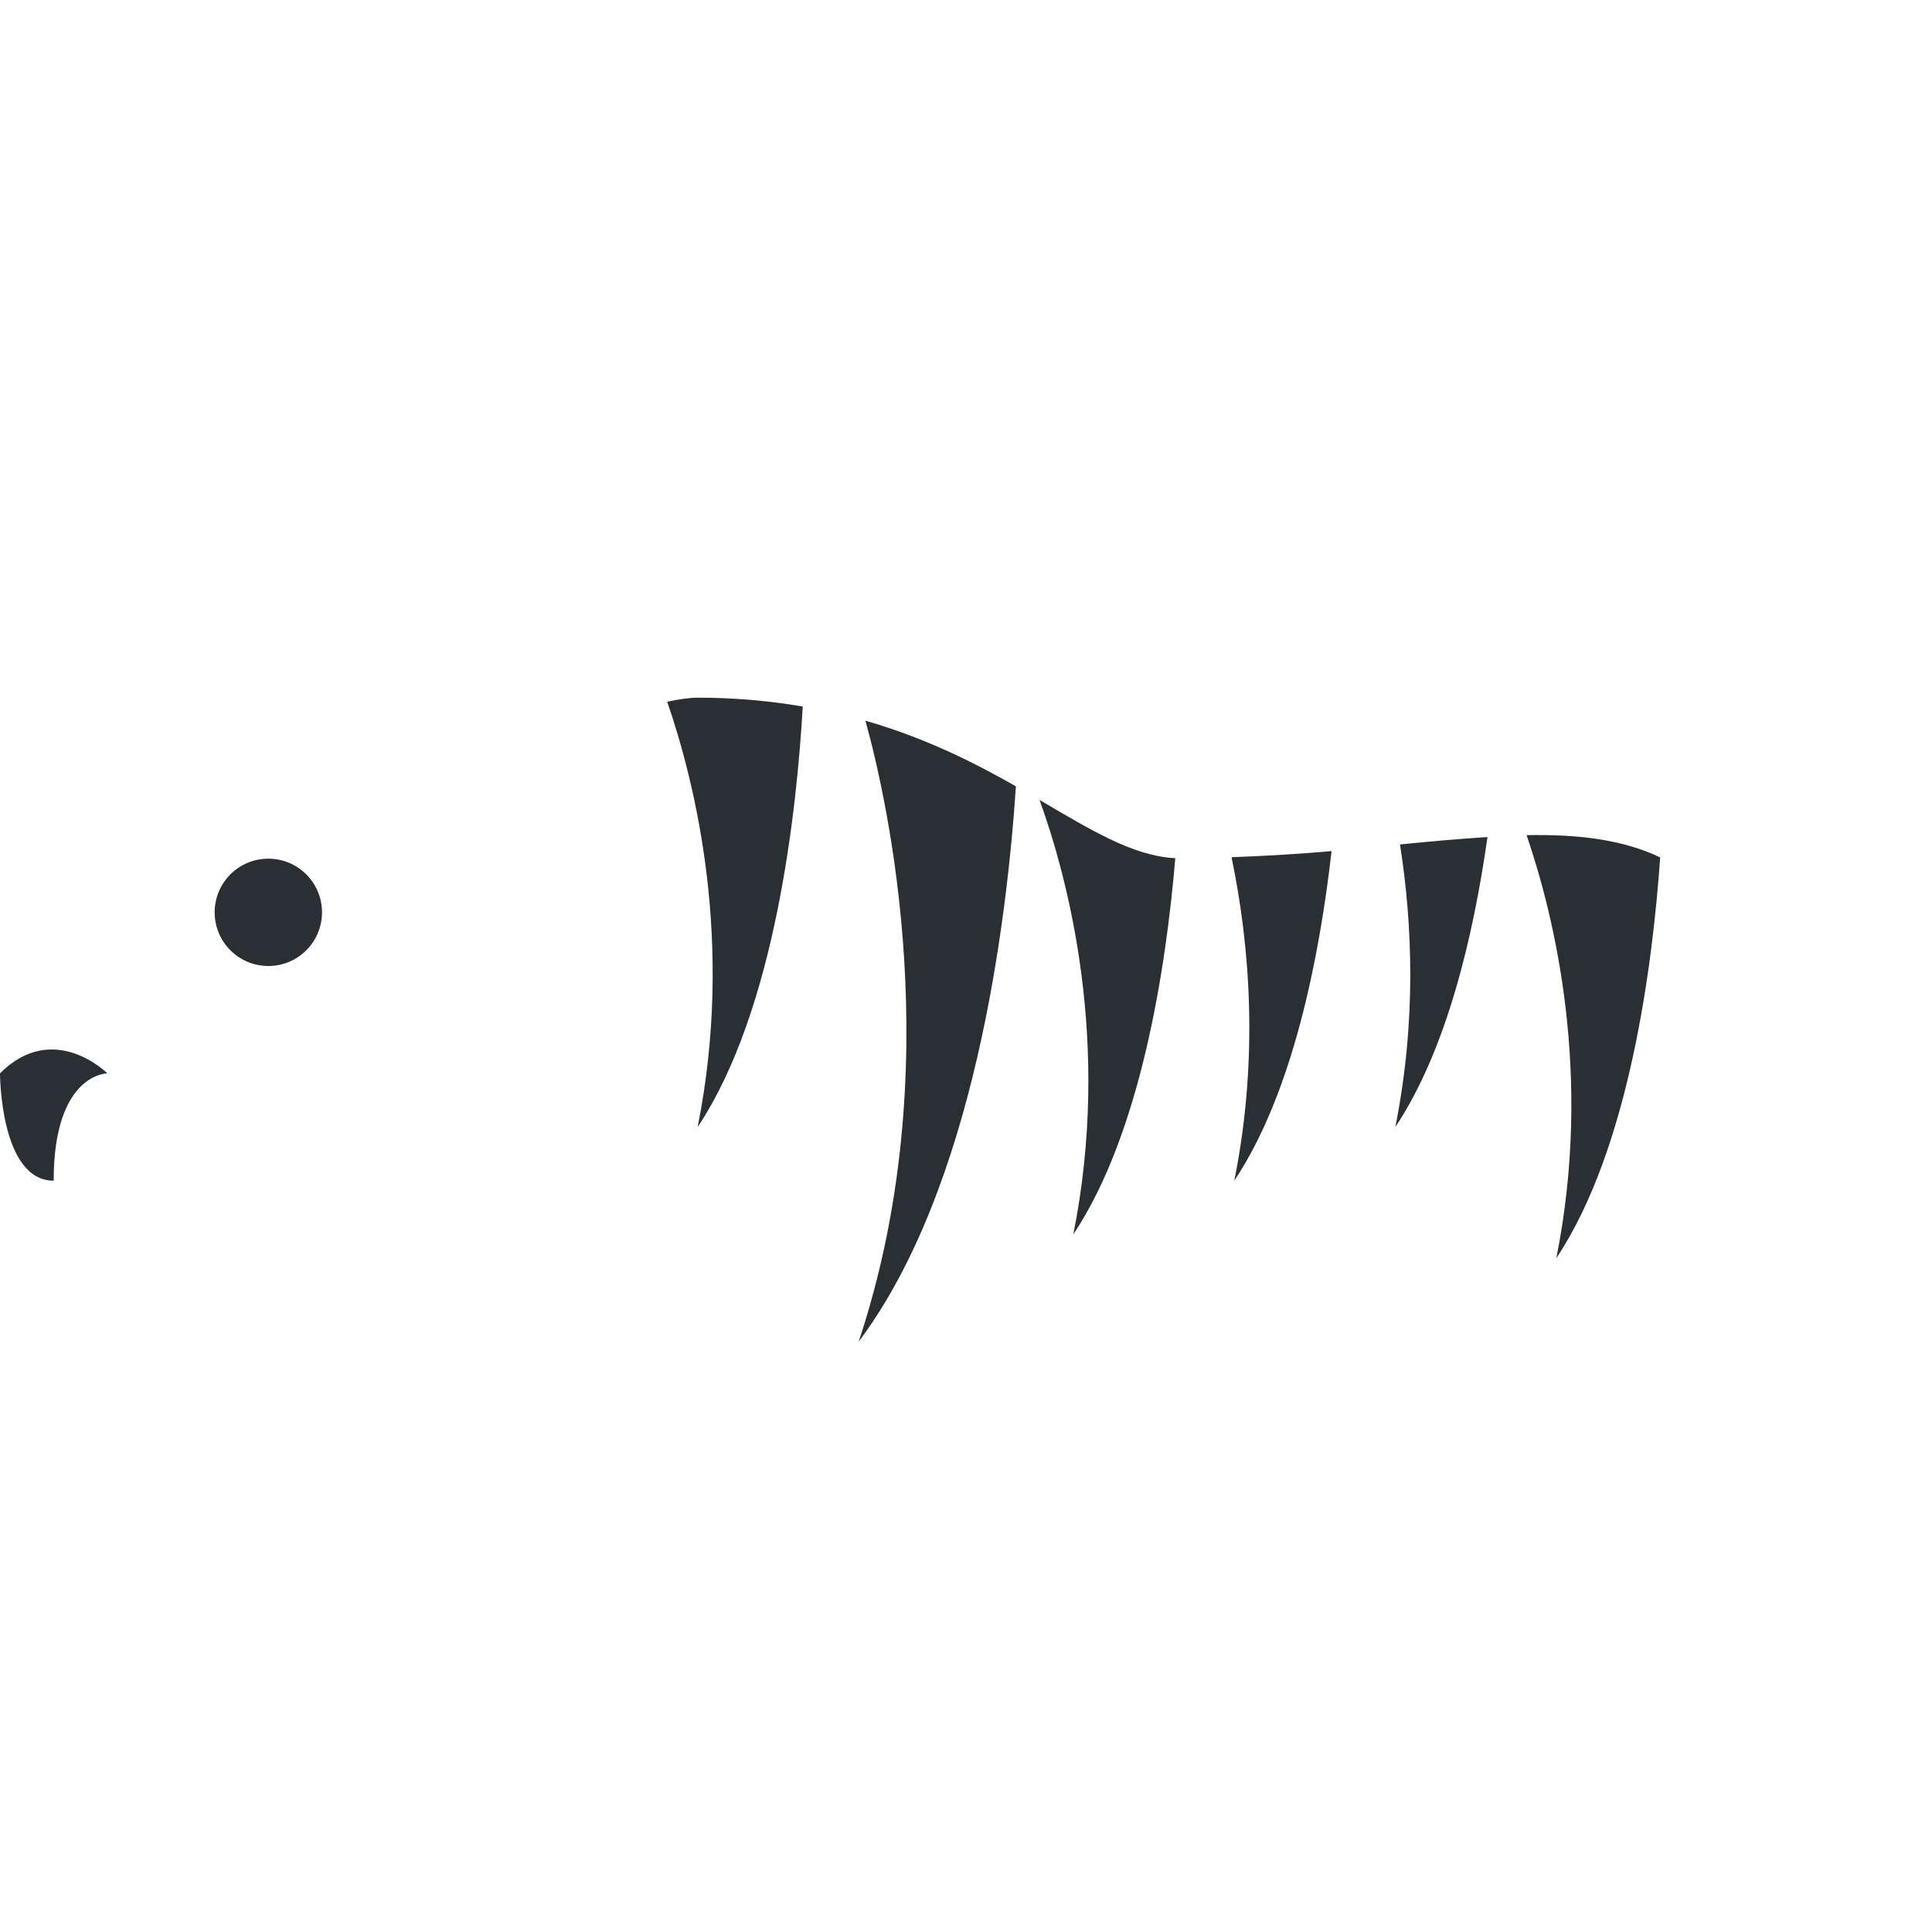 <svg xmlns="http://www.w3.org/2000/svg" viewBox="0 0 36 36">
  <circle fill="#292F33" cx="5" cy="17" r="1"/>
  <path fill="#292F33" d="M0 20s0 2 1 2c0-2 1-2 1-2s-1-1-2 0zm16 5c2.154-2.872 2.759-7.794 2.93-10.348-.779-.443-1.685-.901-2.804-1.223.403 1.455 1.562 6.506-.126 11.571zm4-2c1.264-1.896 1.729-4.988 1.9-7.009-.783-.039-1.562-.518-2.529-1.085.524 1.452 1.345 4.512.629 8.094zm3-1c1.094-1.641 1.588-4.177 1.812-6.141-.59.053-1.218.09-1.864.114.331 1.592.518 3.698.052 6.027zm3-1c.961-1.442 1.458-3.574 1.717-5.403-.515.033-1.052.08-1.63.138.232 1.478.308 3.291-.087 5.265zm3 2.444c1.364-2.046 1.797-5.486 1.935-7.468-.707-.336-1.538-.432-2.489-.414.523 1.528 1.236 4.471.554 7.882zM13 21c1.455-2.182 1.85-5.942 1.958-7.835C14.36 13.063 13.714 13 13 13c-.161 0-.356.032-.568.075.523 1.516 1.256 4.483.568 7.925z"/>
</svg>
